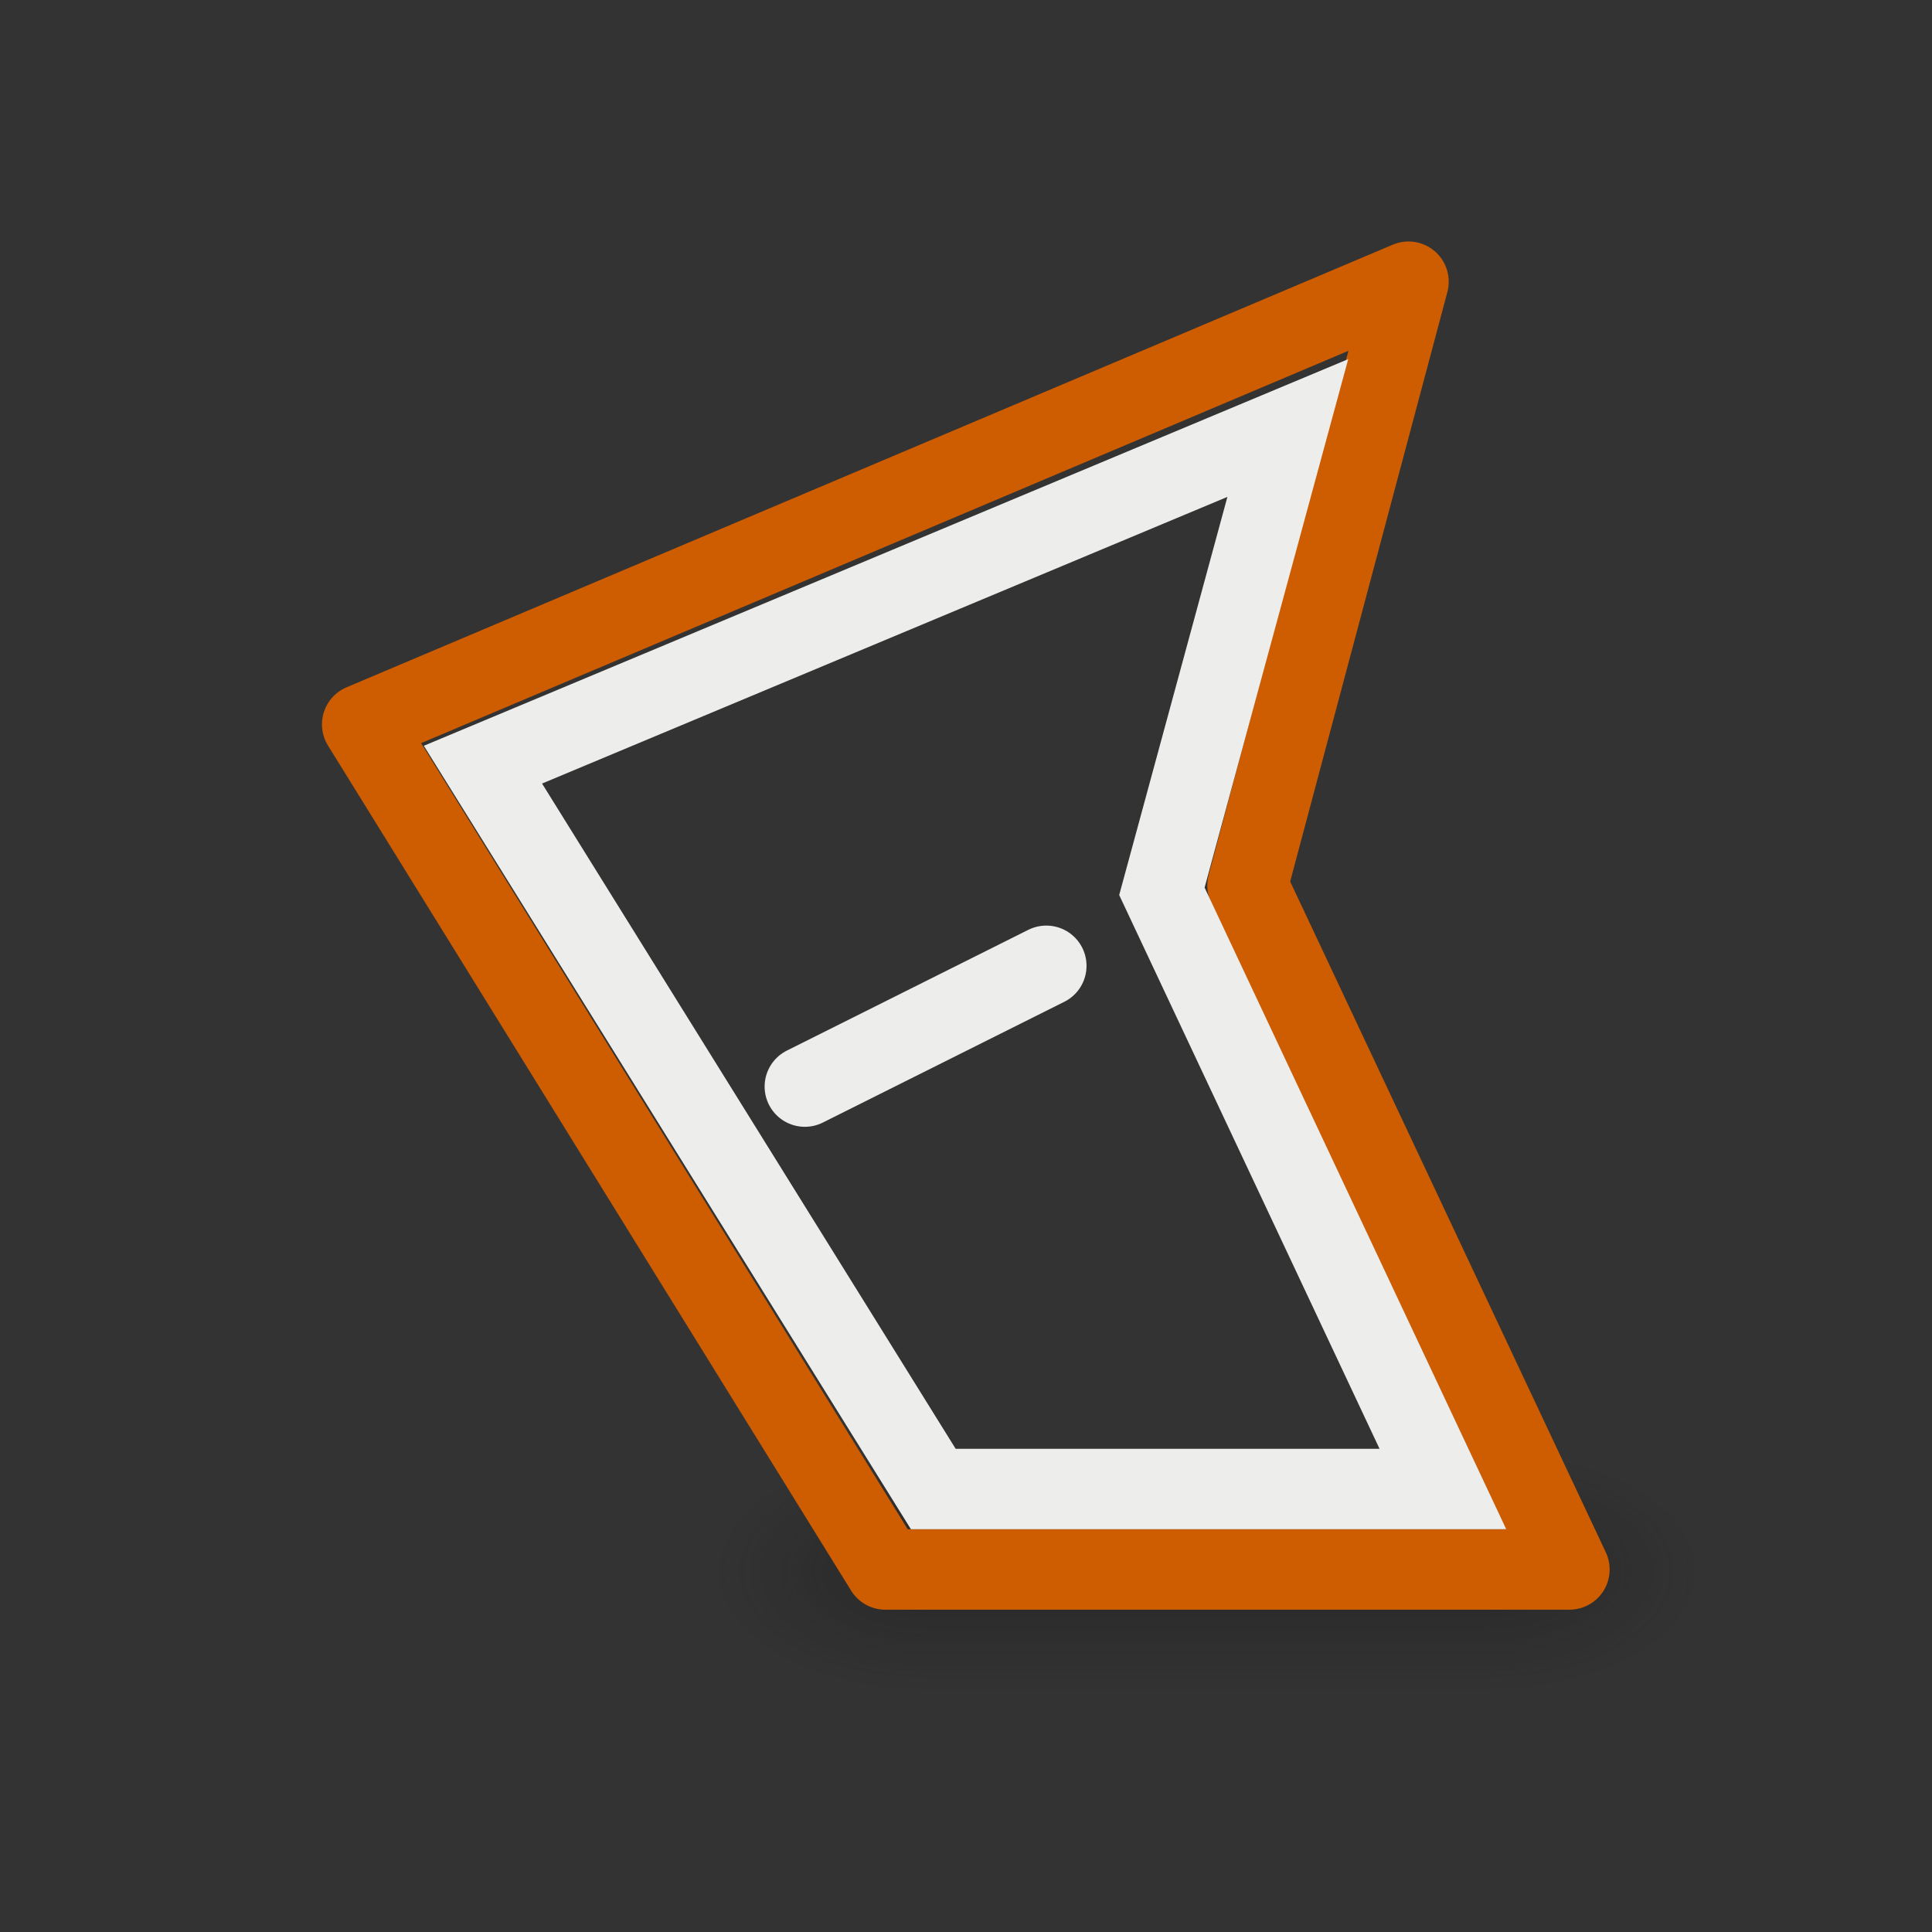 <svg height="24" width="24" xmlns="http://www.w3.org/2000/svg" xmlns:xlink="http://www.w3.org/1999/xlink"><rect width="100%" height="100%" fill="#333333" stroke="none"/><radialGradient id="a" cx="4.993" cy="43.5" gradientTransform="matrix(2.004 0 0 1.4 28.238 -17.4)" gradientUnits="userSpaceOnUse" r="2.5" xlink:href="#b"/><linearGradient id="b"><stop offset="0" stop-color="#181818"/><stop offset="1" stop-color="#181818" stop-opacity="0"/></linearGradient><radialGradient id="c" cx="4.993" cy="43.5" gradientTransform="matrix(-2.004 0 0 -1.4 34.962 104.4)" gradientUnits="userSpaceOnUse" r="2.5" xlink:href="#b"/><linearGradient id="d" gradientUnits="userSpaceOnUse" x1="25.308" x2="25.308" y1="47.028" y2="39.999"><stop offset="0" stop-color="#181818" stop-opacity="0"/><stop offset=".5" stop-color="#181818"/><stop offset="1" stop-color="#181818" stop-opacity="0"/></linearGradient><g opacity=".4" transform="matrix(.526 0 0 .429 -1.632 .857)"><path d="m38.25 40h5v7h-5z" fill="url(#a)"/><path d="m24.95 47h-5v-7h5z" fill="url(#c)"/><path d="m24.95 40 13.3 0v7l-13.3-0z" fill="url(#d)"/></g><g stroke-width="1.31" transform="matrix(.763 0 0 .763 3.605 3.855)"><path d="m1.172 6.741 8.517 13.759h11.138l-5.241-11.138 2.621-9.828z" fill="none" stroke="#ce5c00" stroke-linecap="round" stroke-linejoin="round"/><g stroke="#ededeb"><path d="m3.138 7.397 7.332 11.793h8.297l-4.575-9.731 2.05-7.543z" fill="none"/><path d="m8.379 12.638 3.931-1.966" fill="#ededeb" fill-rule="evenodd" stroke-linecap="round" stroke-linejoin="bevel"/></g></g></svg>